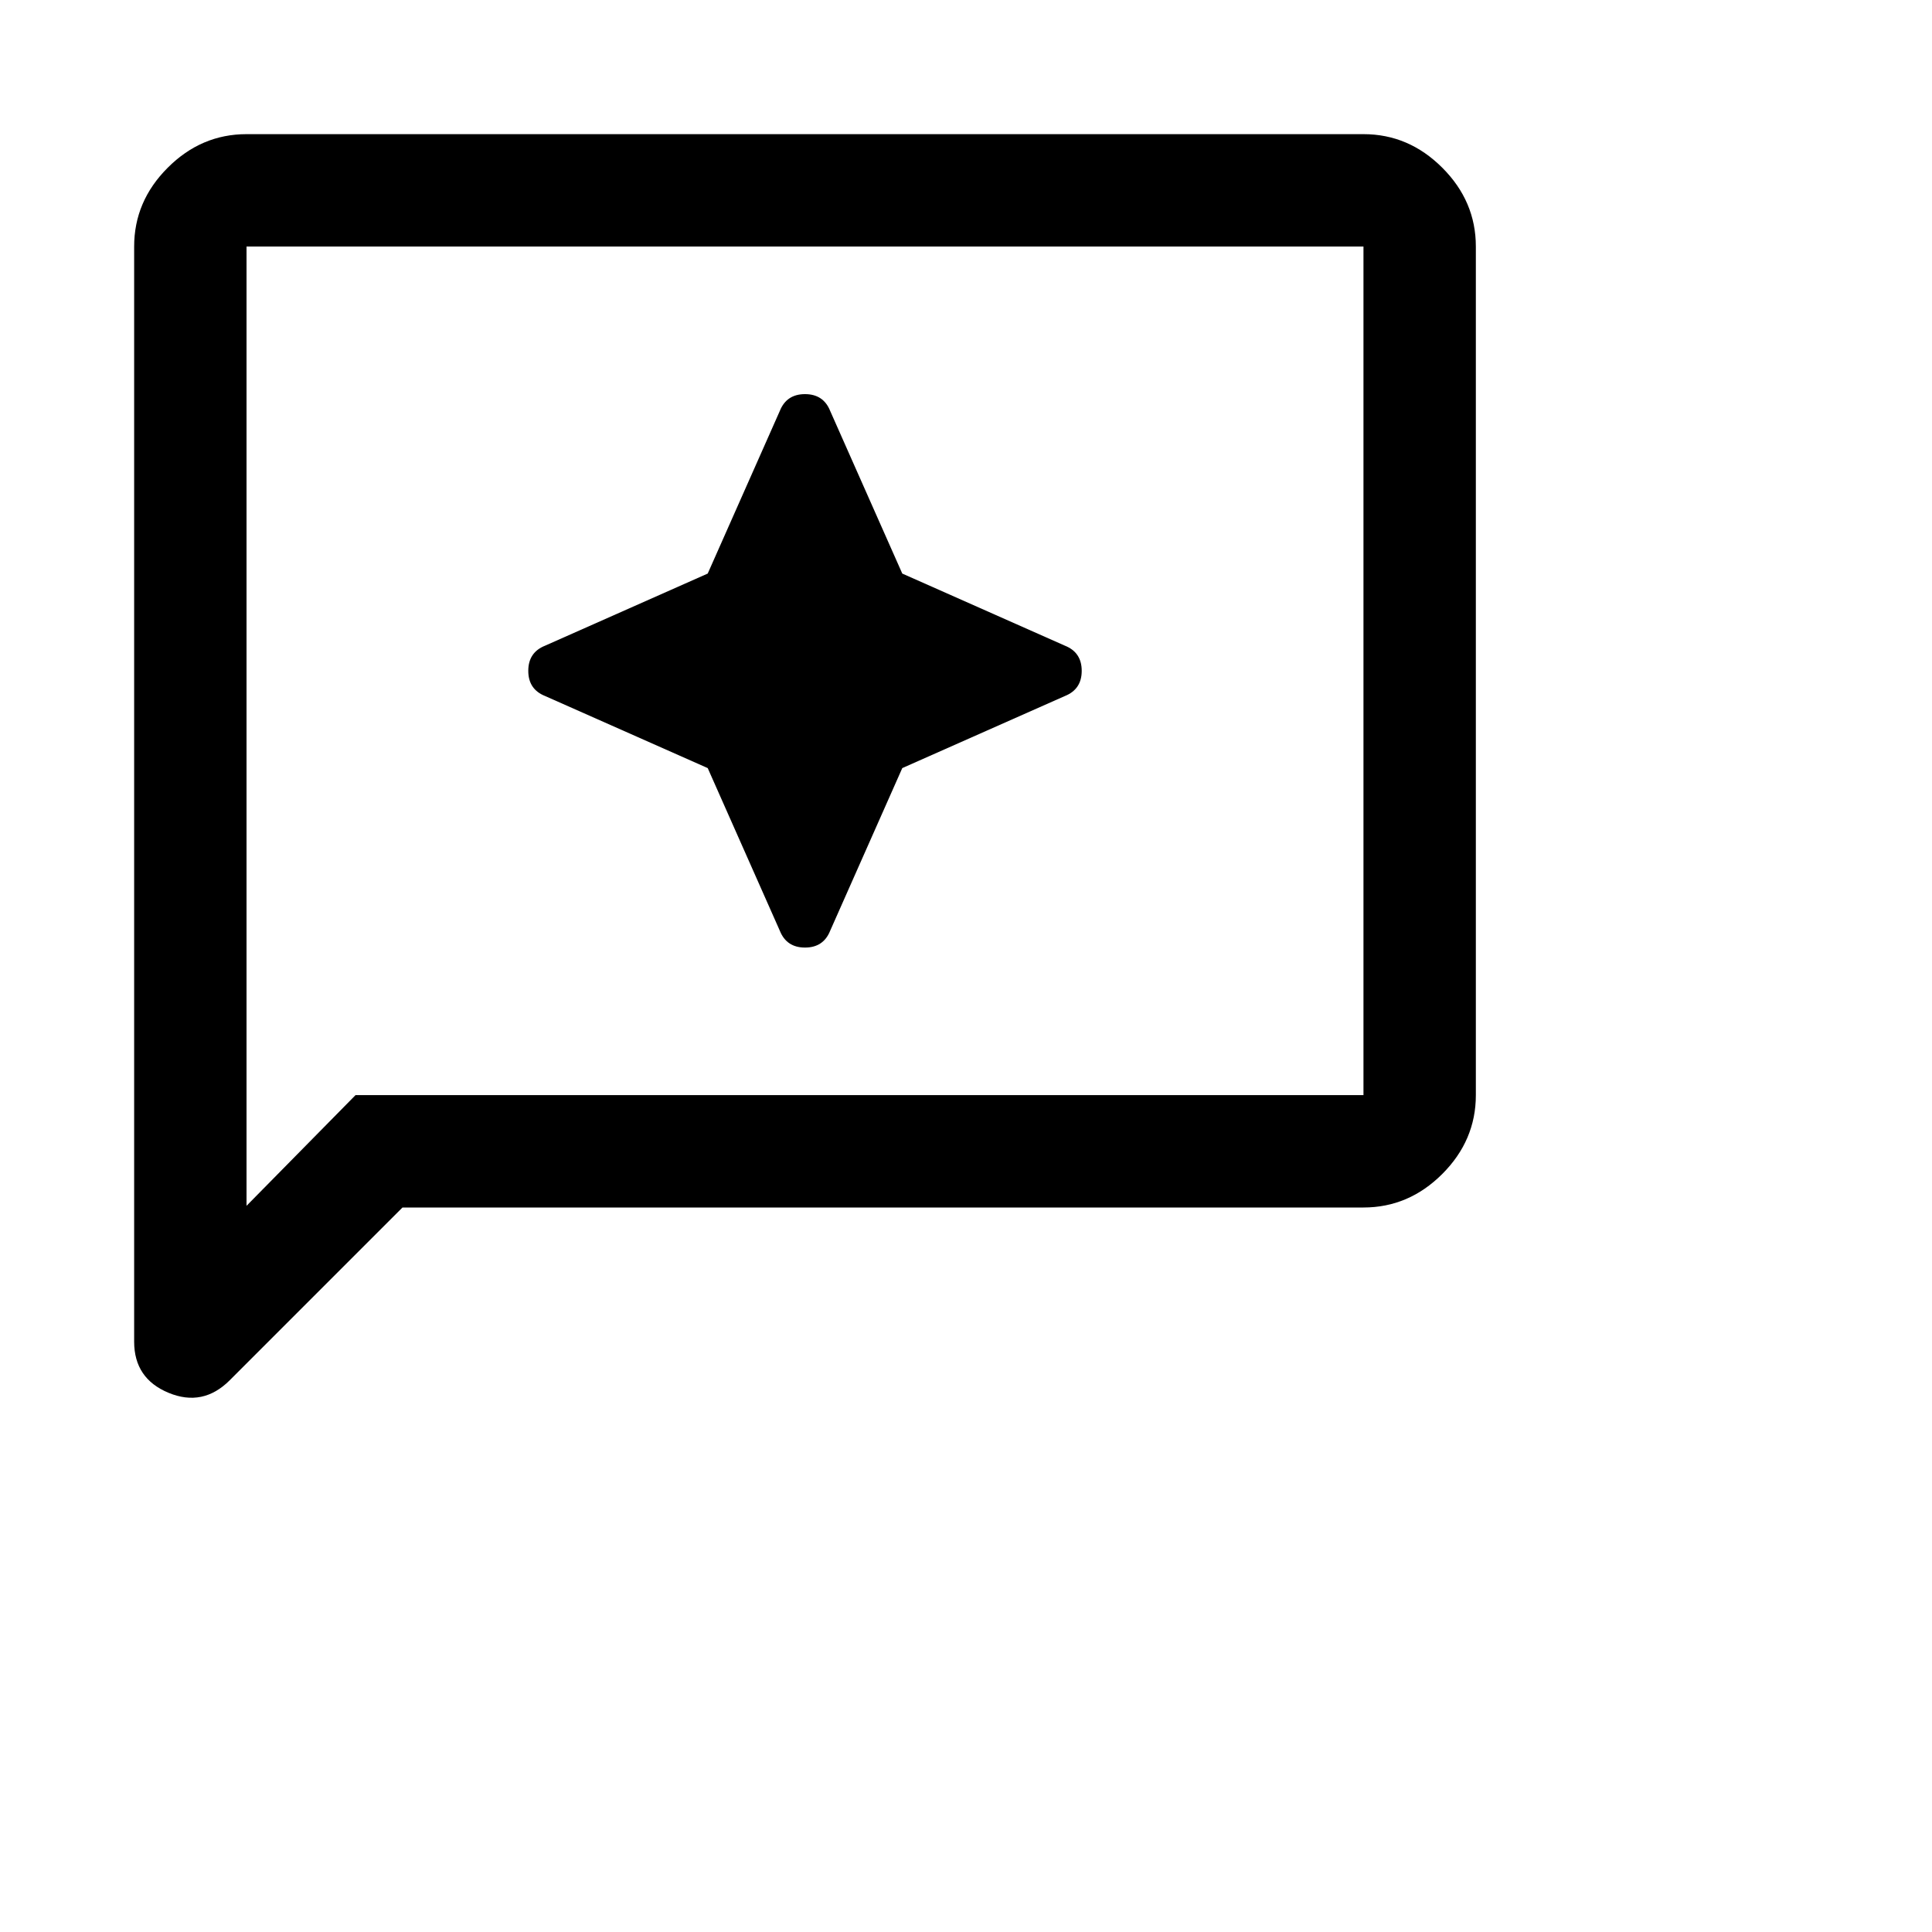 <svg xmlns="http://www.w3.org/2000/svg" height="24" width="24" viewBox="0 0 48 48"><path d="M19.375 23.125q.167.417.625.417.458 0 .625-.417l1.792-4.042 4.041-1.791q.417-.167.417-.625 0-.459-.417-.625l-4.041-1.792-1.792-4.042q-.167-.416-.625-.416-.458 0-.625.416l-1.792 4.042-4.041 1.792q-.417.166-.417.625 0 .458.417.625l4.041 1.791ZM3.333 33.333V6.125q0-1.125.834-1.958.833-.834 1.958-.834h27.75q1.125 0 1.958.834.834.833.834 1.958v21.083q0 1.125-.834 1.959Q35 30 33.875 30H10l-4.292 4.292q-.666.666-1.52.312-.855-.354-.855-1.271Zm2.792-3.375 2.708-2.75h25.042V6.125H6.125Zm0-23.833v23.833Z"/></svg>